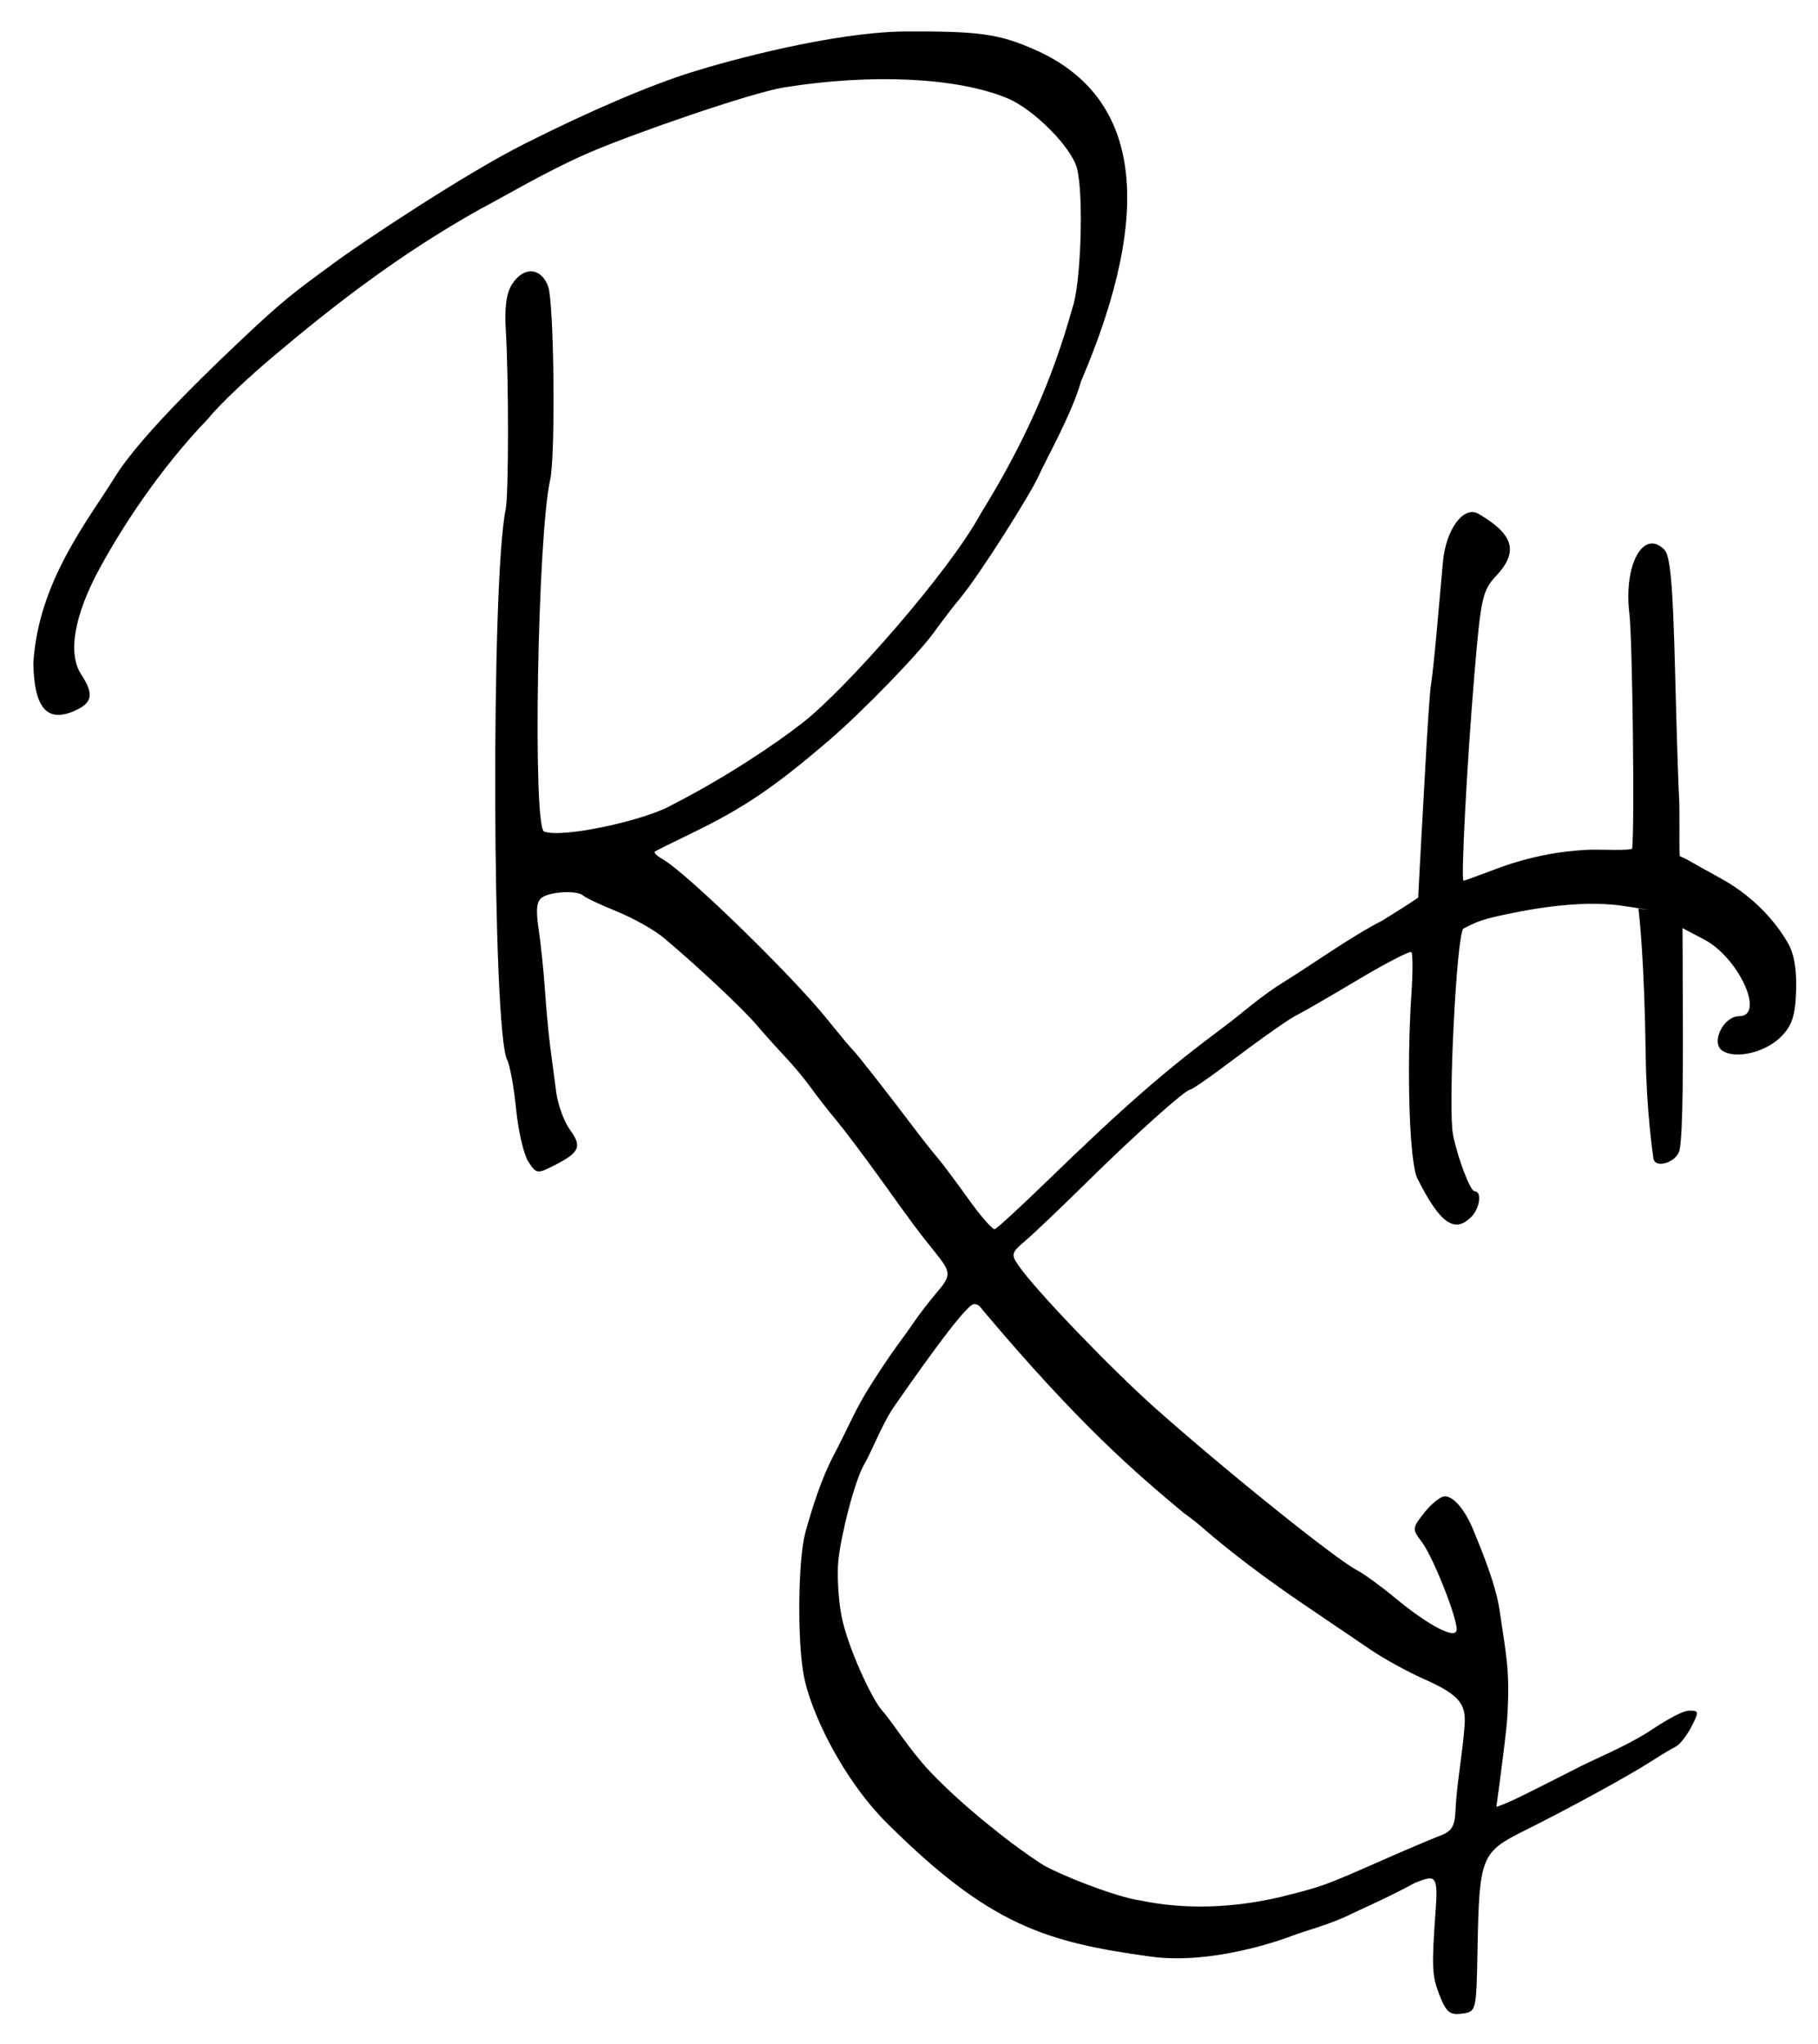 <?xml version="1.0" encoding="UTF-8" standalone="no"?>
<!-- Created with Inkscape (http://www.inkscape.org/) -->

<svg
   xmlns:dc="http://purl.org/dc/elements/1.1/"
   xmlns:cc="http://creativecommons.org/ns#"
   xmlns:rdf="http://www.w3.org/1999/02/22-rdf-syntax-ns#"
   xmlns:svg="http://www.w3.org/2000/svg"
   xmlns="http://www.w3.org/2000/svg"
   xmlns:sodipodi="http://sodipodi.sourceforge.net/DTD/sodipodi-0.dtd"
   xmlns:inkscape="http://www.inkscape.org/namespaces/inkscape"
   id="svg2"
   version="1.1"
   inkscape:version="0.48.3.1 r9886"
   width="322"
   height="362"
   sodipodi:docname="rhg_monogramm_0002.svg">
  <defs
     id="defs6" />
  <sodipodi:namedview
     pagecolor="#ffffff"
     bordercolor="#666666"
     borderopacity="1"
     objecttolerance="10"
     gridtolerance="10"
     guidetolerance="10"
     inkscape:pageopacity="0"
     inkscape:pageshadow="2"
     inkscape:window-width="1280"
     inkscape:window-height="1004"
     id="namedview4"
     showgrid="false"
     inkscape:zoom="2.2624309"
     inkscape:cx="173.95195"
     inkscape:cy="199.14461"
     inkscape:window-x="0"
     inkscape:window-y="0"
     inkscape:window-maximized="1"
     inkscape:current-layer="layer1" />
  <g
     inkscape:groupmode="layer"
     id="layer1"
     inkscape:label="trace"
     style="display:inline">
    <g
       id="g2987"
       style="fill:#000000">
      <path
         style="fill:#000000;fill-opacity:1"
         d="m 254.99,353.476 c -1.39,-3.544 -1.451,-4.976 -0.67,-15.726 0.442,-6.082 -0.508,-5.43 -3.678,-4.25 -4.472,2.431 -7.993,3.964 -11.284,5.51 -3.38,1.748 -8.491,3.099 -10.524,3.89 -2.033,0.791 -14.318,5.148 -25.025,3.677 -18.678,-2.567 -28.549,-5.591 -46.645,-23.576 -7.932,-7.884 -13.554,-19.676 -14.791,-26.149 -1.214,-6.354 -0.994,-20.837 0.259,-25.351 1.254,-4.515 2.774,-9.427 5.072,-13.813 2.298,-4.386 3.578,-7.435 5.373,-10.484 1.795,-3.049 4.927,-7.664 5.812,-8.838 0.885,-1.174 2.284,-3.128 3.109,-4.343 0.825,-1.215 2.512,-3.404 3.749,-4.866 2.819,-3.33 2.806,-3.674 -0.264,-7.513 -3.251,-4.064 -3.105,-3.868 -9.411,-12.644 -2.964,-4.125 -6.556,-8.898 -7.982,-10.606 -1.426,-1.708 -3.441,-4.292 -4.477,-5.742 -1.036,-1.45 -3.061,-3.885 -4.5,-5.41 -1.439,-1.526 -3.763,-4.117 -5.164,-5.758 -2.526,-2.958 -10.8,-10.706 -16.494,-15.446 -1.627,-1.354 -5.331,-3.427 -8.231,-4.606 -2.9,-1.179 -5.563,-2.434 -5.917,-2.788 -0.936,-0.936 -5.578,-0.76 -7.21,0.273 -1.059,0.67 -1.225,2.067 -0.685,5.735 0.393,2.667 0.896,7.549 1.119,10.849 0.222,3.3 0.642,7.8 0.932,10 0.29,2.2 0.767,5.8 1.06,8 0.293,2.2 1.378,5.164 2.412,6.587 2.183,3.004 1.752,4.024 -2.659,6.284 -3.121,1.599 -3.266,1.58 -4.698,-0.61 C 92.768,204.517 91.794,200.35 91.416,196.5 c -0.378,-3.85 -1.091,-7.786 -1.585,-8.746 -2.665,-5.183 -2.888,-85.061 -0.271,-97.489 0.543,-2.578 0.56,-22.935 0.028,-31.722 -0.25,-4.129 0.1,-6.662 1.14,-8.25 2.051,-3.13 5.076,-2.938 6.346,0.403 1.063,2.797 1.353,29.914 0.366,34.305 -2.238,9.962 -3.119,61.541 -1.063,62.296 3.33,1.223 17.969,-2.039 22.449,-4.619 9.607,-4.884 18.495,-10.865 23.363,-14.677 7.579,-5.9 25.939,-26.697 31.55,-37.086 7.631,-12.321 12.663,-23.635 16.218,-36.414 1.524,-4.347 2.019,-20.299 0.768,-24.775 -1.049,-3.756 -7.648,-10.377 -12.264,-12.306 -8.837,-3.692 -23.996,-4.433 -39.593,-1.935 -5.844,0.936 -26.991,8.28 -34.62,11.6 C 96.618,30.405 89.111,34.928 85.113,37 70.689,45.05 58.832,54.344 48.882,62.733 44.142,66.664 38.769,71.767 36.941,74.074 27.968,83.395 21.418,93.795 17.742,100.5 c -4.57,8.345 -5.799,15.237 -3.378,18.933 2.368,3.614 2.032,5.16 -1.436,6.596 -4.668,1.934 -6.873,-0.749 -7.024,-8.547 C 6.771,103.035 15.605,92.166 20.349,84.5 25.094,76.834 38.599,64.046 45.078,58 51.556,51.954 54.237,50.25 59.01,46.698 63.783,43.146 82.175,30.866 92.963,25.443 105.23,19.276 115.42,15.011 122.533,12.779 129.646,10.547 147.448,5.782 160,5.576 c 13.449,-0.076 16.913,0.407 23.345,3.252 18.551,8.206 21.284,27.931 8.134,58.698 -1.662,5.837 -5.985,13.393 -7.507,16.754 C 182.449,87.642 173.508,101.834 170.028,106 c -1.149,1.375 -3.171,4.01 -4.493,5.855 -2.848,3.975 -12.712,14.143 -18.748,19.324 -9.633,8.269 -15.136,11.989 -24.286,16.417 -3.3,1.597 -6.221,3.05 -6.492,3.228 -0.27,0.179 0.316,0.777 1.302,1.329 4.159,2.328 22.889,20.537 29.216,28.405 2.185,2.717 4.229,5.166 4.541,5.441 0.572,0.503 6.291,7.804 10.932,13.954 1.375,1.822 3.175,4.098 4,5.058 0.825,0.96 3.3,4.265 5.5,7.343 2.2,3.079 4.314,5.496 4.698,5.371 0.384,-0.125 4.434,-3.847 9,-8.272 C 199.428,195.666 206.17,189.786 217,181.716 c 3.025,-2.254 6.217,-5.221 10.592,-7.907 4.376,-2.686 11.824,-8.003 17.158,-10.698 3.411,-2.106 4.265,-2.654 6.437,-4.112 0.395,-8.007 0.892,-16.292 1.242,-22.808 0.39,-7.32 0.854,-14.07 1.031,-15 0.177,-0.93 0.624,-5.065 0.993,-9.19 0.369,-4.125 0.869,-9.723 1.112,-12.439 0.52,-5.811 3.685,-10.085 6.323,-8.539 6.244,3.658 7.109,6.7 3.119,10.97 -2.45,2.623 -2.722,3.861 -3.884,17.714 -1.301,15.51 -2.392,36.294 -1.905,36.293 0.155,-2.8e-4 2.694,-0.917 5.642,-2.038 7.963,-3.027 14.433,-3.361 16.95,-3.458 1.175,-0.045 7.23,0.214 7.279,-0.218 0.447,-3.894 0.05,-37.087 -0.497,-41.598 -1.045,-8.61 2.462,-15.061 6.171,-11.352 1.08,1.08 1.527,6.049 1.916,21.287 0.279,10.933 0.606,21.228 0.727,22.878 0.121,1.65 -0.009,8.099 0.094,10.129 2.054,0.929 0.906,0.476 7.305,3.975 6.624,3.623 10.386,8.758 11.955,11.597 1.284,2.324 1.453,5.605 1.359,8.427 -0.15,4.498 -0.839,6.07 -2.474,7.816 -2.79,2.979 -8.24,4.232 -10.589,2.662 C 302.957,184.704 305.25,180 308.034,180 c 4.686,0 -0.104,-10.434 -6.249,-13.611 l -3.779,-1.993 0.044,10.439 c 0.05,12.001 0.094,25.894 -0.583,28.915 -0.472,2.103 -4.265,3.339 -4.605,1.5 -0.076,-0.412 -1.24,-8.48 -1.37,-17.928 -0.238,-17.273 -1.13,-25.041 -1.302,-26.398 -0.379,-0.042 5.535,0.78 -2.689,-0.461 -8.223,-1.242 -18.304,0.963 -21.815,1.723 -3.51,0.76 -4.458,1.26 -6.501,2.298 -1.214,1.214 -2.749,31.878 -1.828,36.517 0.813,4.098 3.058,10 3.803,10 1.355,0 0.968,3.017 -0.587,4.571 -2.961,2.961 -5.533,1.119 -9.526,-6.821 -1.424,-2.832 -1.949,-19.368 -1.045,-32.944 0.245,-3.682 0.233,-6.901 -0.027,-7.155 -0.26,-0.254 -4.523,1.952 -9.473,4.902 -4.95,2.95 -9.675,5.687 -10.5,6.082 -1.616,0.774 -5.533,3.528 -13.592,9.556 -2.801,2.095 -5.32,3.809 -5.598,3.809 -0.857,0 -9.892,8.096 -18.413,16.5 -4.462,4.4 -9.318,9.024 -10.792,10.277 -2.515,2.136 -2.584,2.414 -1.128,4.5 3.049,4.367 16.159,18.031 24.05,25.067 12.325,10.989 32.144,26.913 35.869,28.819 1.158,0.592 4.13,2.754 6.605,4.804 6.153,5.096 11,7.585 11,5.648 0,-2.321 -4.222,-12.91 -6.171,-15.477 -1.741,-2.293 -1.728,-2.446 0.439,-5.195 1.228,-1.558 2.836,-2.857 3.572,-2.887 1.674,-0.069 3.735,2.564 5.127,5.995 1.392,3.431 3.91,9.369 4.637,14.177 1.155,8.148 1.893,10.33 1.334,19.409 -0.081,1.322 -0.904,8.009 -1.259,10.629 l -0.645,4.765 c 0,0 0.413,-0.024 2.811,-1.111 2.398,-1.087 9.335,-4.668 12.155,-6.078 2.82,-1.41 7.924,-3.546 11.687,-5.899 2.037,-1.35 5.994,-3.942 7.561,-3.942 1.665,0 1.689,0.221 0.314,2.879 -0.819,1.583 -2.068,3.163 -2.776,3.511 -0.708,0.348 -2.637,1.504 -4.287,2.57 -3.959,2.557 -14.41,8.274 -22.492,12.303 -7.714,3.846 -8.005,4.588 -8.317,21.154 -0.205,10.885 -0.213,10.918 -2.758,11.259 -2.126,0.285 -2.784,-0.25 -3.942,-3.2 z m -28.298,-17.436 c 7.56,-1.885 7.729,-1.946 18.308,-6.607 4.125,-1.818 8.663,-3.744 10.085,-4.281 2.102,-0.794 2.611,-1.676 2.726,-4.724 0.152,-4.035 1.245,-9.899 1.588,-14.719 0.264,-3.701 -0.603,-5.383 -7.134,-8.271 -2.924,-1.293 -7.217,-3.652 -9.54,-5.242 -2.323,-1.59 -7.374,-5.016 -11.224,-7.613 -7.153,-4.825 -13.856,-9.896 -18.741,-14.179 -1.508,-1.322 -2.942,-2.281 -3.089,-2.403 C 201.1,260.851 191.19,252.411 174,231.983 173.613,231.498 173.323,231 172.496,231 c -1.56,0 -11.658,14.618 -13.964,17.9 -2.306,3.282 -3.95,7.874 -5.526,10.6 -1.576,2.726 -4.033,12.147 -4.522,16.976 -0.247,2.439 -3.8e-4,6.799 0.548,9.688 1.037,5.47 5.357,14.761 7.217,16.836 1.86,2.075 4.736,6.843 8.47,10.793 3.734,3.951 8.503,7.992 11.07,9.986 2.914,2.413 6.11,4.695 8.578,6.323 2.467,1.628 13.164,5.936 17.598,6.529 8.059,1.715 16.779,1.275 24.728,-0.592 z"
         id="path2989"
         inkscape:connector-curvature="0"
         sodipodi:nodetypes="sscczssszzzssssssssssssssssssssssssssssccccssszccccssczzzszcsczssssssssssscsszccccssssscssssssscssssssscssssczzcssssscsssssssssssssszcssczzcsssssssscssssssssscszzsszzczcc" />
    </g>
  </g>
</svg>
